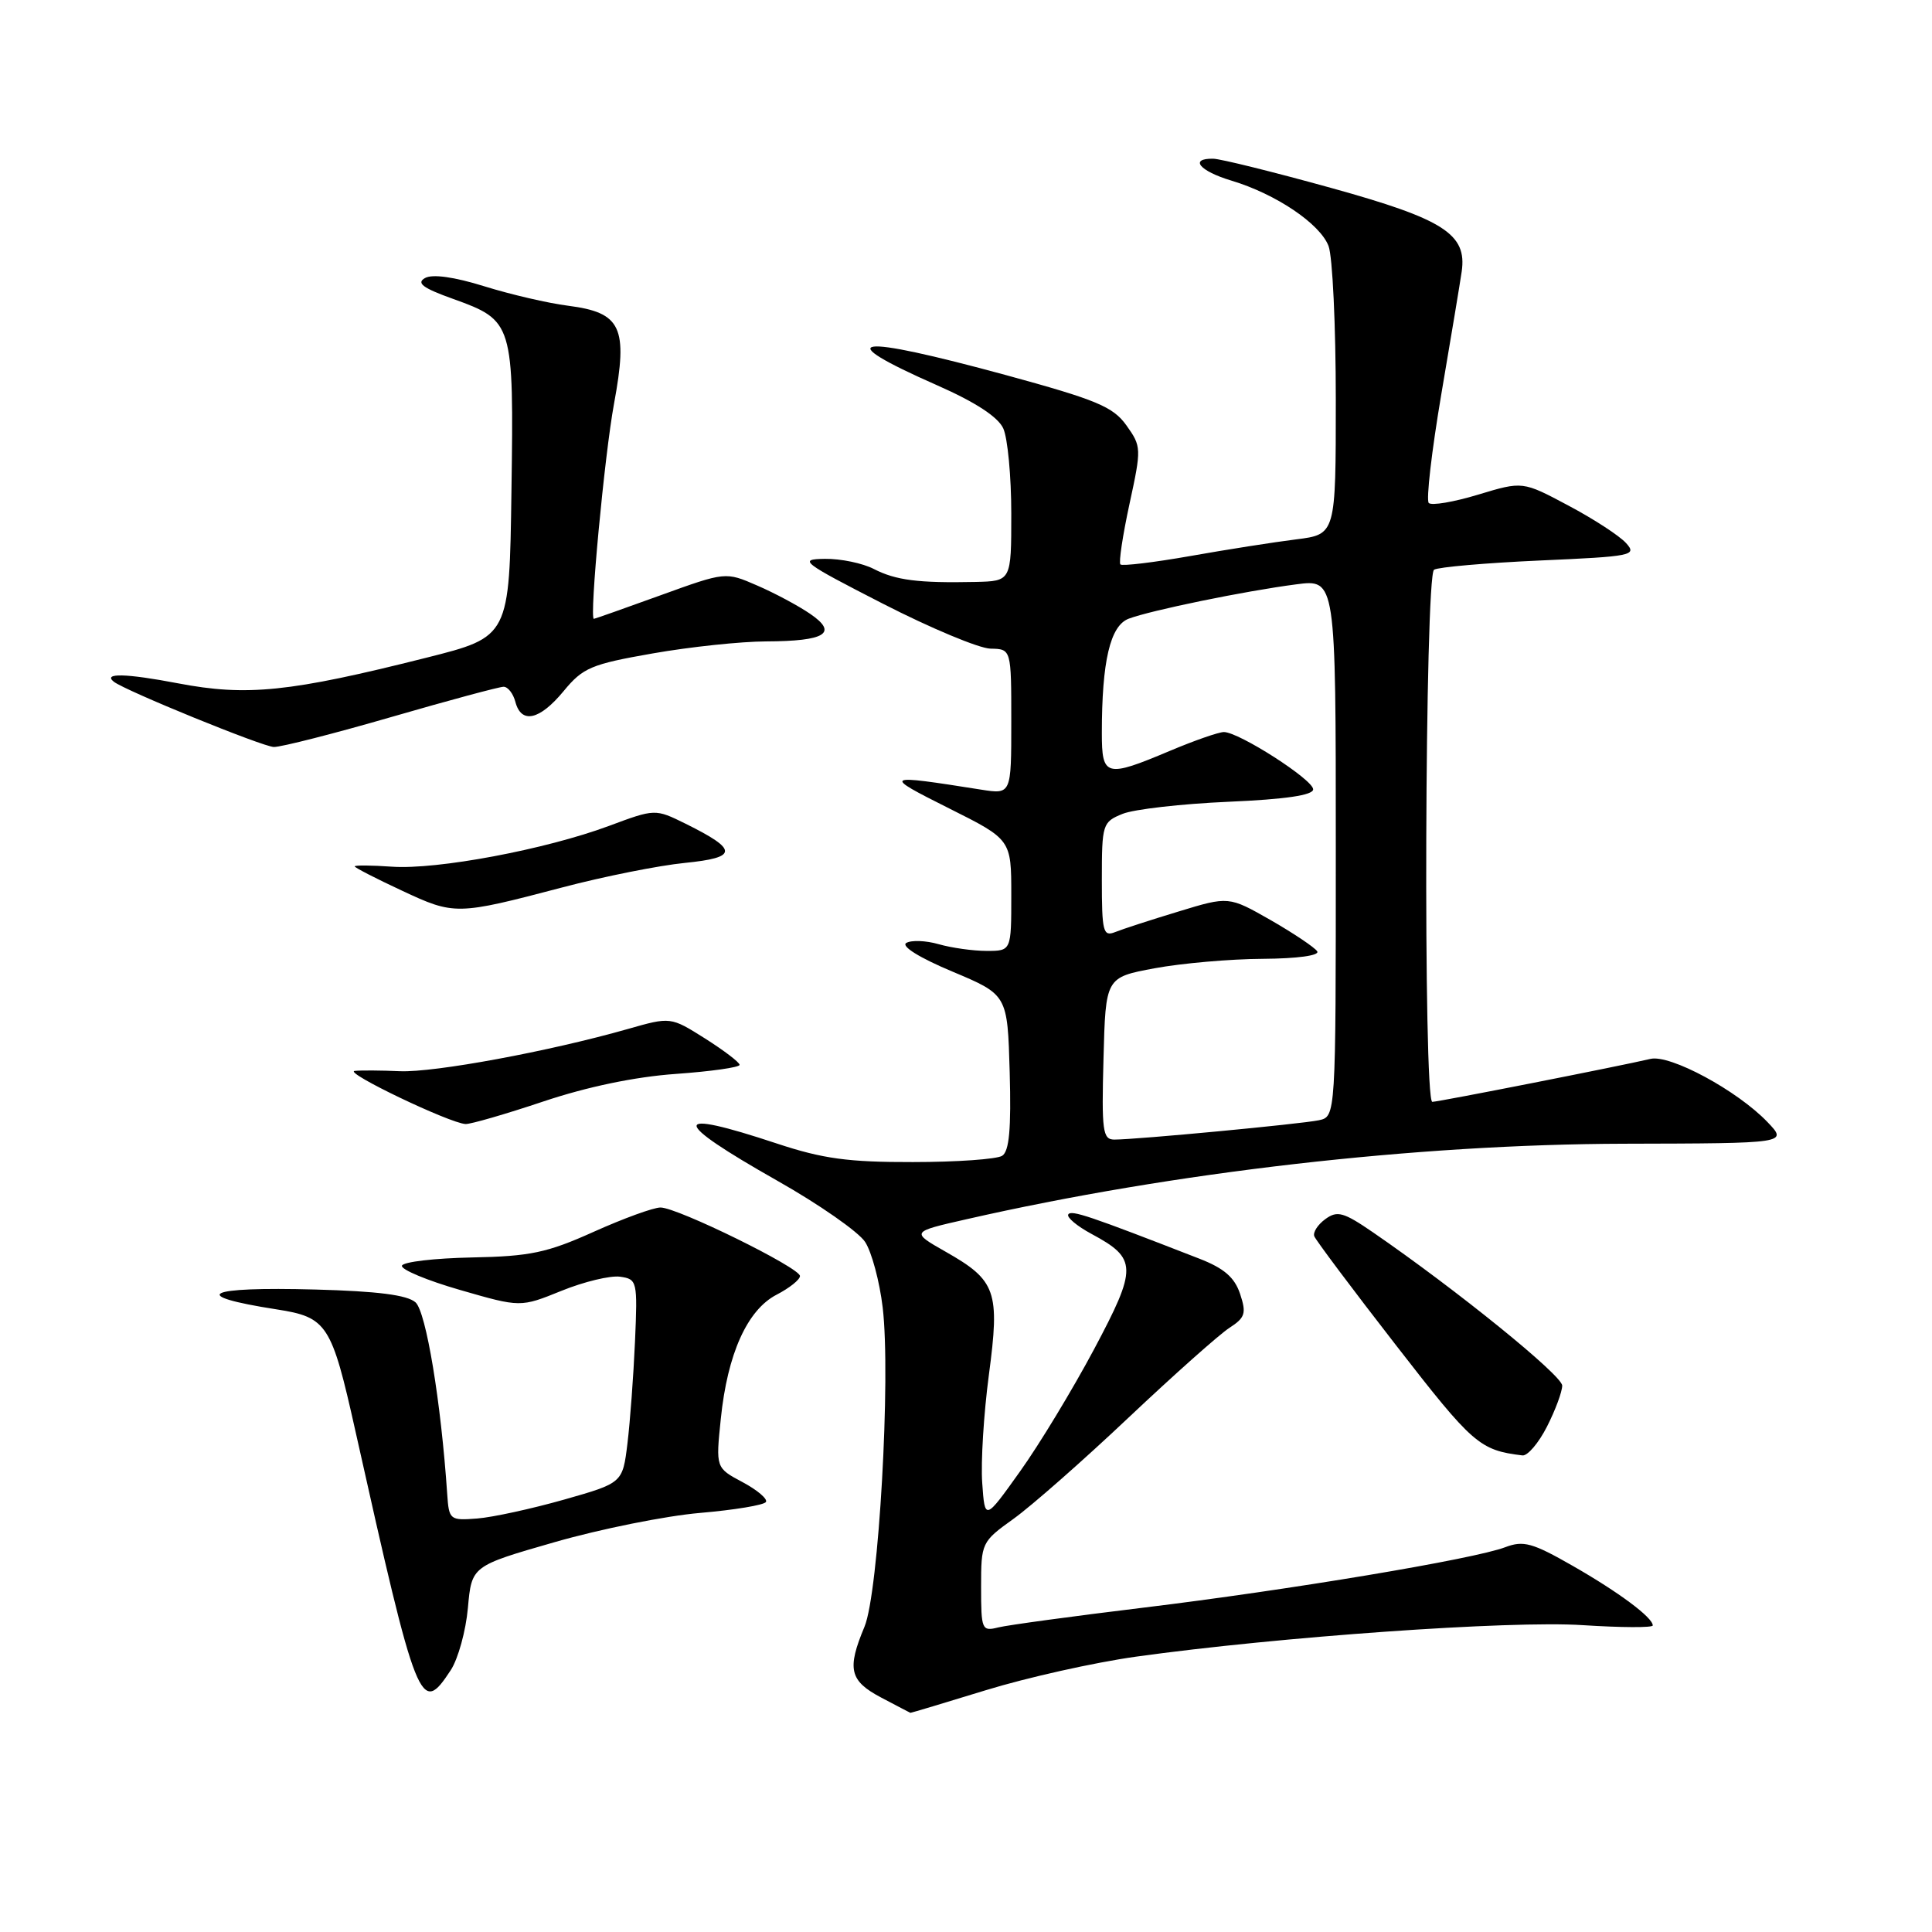<?xml version="1.0" encoding="UTF-8" standalone="no"?>
<!DOCTYPE svg PUBLIC "-//W3C//DTD SVG 1.1//EN" "http://www.w3.org/Graphics/SVG/1.1/DTD/svg11.dtd" >
<svg xmlns="http://www.w3.org/2000/svg" xmlns:xlink="http://www.w3.org/1999/xlink" version="1.1" viewBox="0 0 256 256">
 <g >
 <path fill="currentColor"
d=" M 130.63 223.96 C 136.06 222.29 145.00 220.29 150.50 219.52 C 169.46 216.88 200.14 214.71 209.70 215.34 C 214.82 215.67 219.00 215.69 219.00 215.38 C 219.00 214.33 214.51 210.98 208.37 207.47 C 203.06 204.43 201.86 204.10 199.46 205.01 C 195.33 206.59 170.80 210.68 151.53 213.02 C 142.20 214.15 133.54 215.33 132.28 215.64 C 130.10 216.19 130.00 215.96 130.00 210.28 C 130.00 204.42 130.06 204.29 134.30 201.25 C 136.67 199.55 143.54 193.51 149.55 187.83 C 155.57 182.15 161.58 176.80 162.90 175.95 C 165.00 174.59 165.17 174.02 164.32 171.45 C 163.59 169.26 162.19 168.05 158.92 166.78 C 144.30 161.09 141.94 160.29 141.55 160.92 C 141.32 161.30 142.70 162.46 144.63 163.50 C 150.71 166.77 150.73 167.96 144.96 178.80 C 142.11 184.14 137.70 191.43 135.14 195.00 C 130.50 201.50 130.50 201.50 130.15 196.50 C 129.95 193.75 130.35 187.31 131.03 182.19 C 132.51 171.09 132.00 169.66 125.30 165.86 C 120.68 163.23 120.68 163.23 128.09 161.55 C 155.48 155.31 187.67 151.62 215.20 151.55 C 236.90 151.50 236.90 151.50 234.20 148.68 C 230.20 144.50 221.29 139.69 218.69 140.31 C 214.66 141.26 190.60 146.00 189.79 146.00 C 188.57 146.00 188.80 76.24 190.02 75.49 C 190.59 75.14 196.90 74.59 204.04 74.27 C 216.30 73.73 216.95 73.60 215.46 71.96 C 214.60 71.00 211.16 68.76 207.82 66.99 C 201.76 63.76 201.76 63.76 195.87 65.54 C 192.64 66.52 189.69 67.02 189.32 66.65 C 188.95 66.28 189.70 59.80 190.98 52.24 C 192.27 44.68 193.48 37.38 193.68 36.00 C 194.41 31.02 191.34 29.05 176.41 24.91 C 168.76 22.79 161.71 21.04 160.75 21.03 C 157.54 20.98 158.95 22.67 163.16 23.93 C 169.05 25.70 174.91 29.64 176.04 32.60 C 176.57 33.99 177.00 43.16 177.00 52.97 C 177.00 70.81 177.00 70.81 171.75 71.47 C 168.86 71.83 162.54 72.82 157.70 73.68 C 152.86 74.53 148.70 75.03 148.46 74.79 C 148.22 74.55 148.76 70.95 149.66 66.79 C 151.26 59.42 151.25 59.16 149.26 56.37 C 147.49 53.89 145.32 52.99 133.36 49.72 C 113.09 44.20 109.74 44.69 124.19 51.06 C 129.25 53.29 132.25 55.25 132.94 56.77 C 133.52 58.05 134.00 63.12 134.00 68.05 C 134.00 77.00 134.00 77.00 129.25 77.11 C 121.69 77.27 118.70 76.89 115.80 75.40 C 114.32 74.63 111.39 74.02 109.30 74.05 C 105.74 74.10 106.22 74.47 117.00 80.00 C 123.33 83.24 129.74 85.92 131.25 85.95 C 134.00 86.00 134.00 86.00 134.00 95.63 C 134.00 105.26 134.00 105.26 130.00 104.63 C 116.98 102.57 116.85 102.65 125.75 107.11 C 134.00 111.24 134.00 111.24 134.00 118.62 C 134.00 126.00 134.00 126.00 130.74 126.00 C 128.95 126.00 126.09 125.60 124.38 125.11 C 122.67 124.62 120.74 124.55 120.08 124.95 C 119.38 125.38 121.85 126.92 126.20 128.74 C 133.50 131.81 133.50 131.81 133.79 142.07 C 134.00 149.61 133.73 152.55 132.79 153.15 C 132.08 153.60 126.76 153.98 120.96 153.98 C 112.41 154.00 109.03 153.54 102.96 151.53 C 88.73 146.81 88.75 148.38 103.01 156.46 C 108.53 159.58 113.76 163.23 114.63 164.56 C 115.50 165.89 116.55 169.80 116.96 173.24 C 118.06 182.47 116.43 211.04 114.55 215.55 C 112.20 221.16 112.57 222.72 116.75 224.93 C 118.81 226.02 120.56 226.93 120.63 226.96 C 120.70 226.98 125.20 225.63 130.63 223.96 Z  M 59.73 221.30 C 60.70 219.81 61.73 216.10 62.00 213.05 C 62.50 207.50 62.50 207.50 73.50 204.34 C 79.55 202.60 88.22 200.86 92.76 200.47 C 97.31 200.08 101.24 199.43 101.49 199.02 C 101.74 198.62 100.34 197.43 98.39 196.39 C 94.84 194.50 94.84 194.50 95.51 188.00 C 96.39 179.39 99.02 173.56 102.91 171.55 C 104.61 170.67 106.00 169.56 106.00 169.08 C 106.00 167.98 89.76 160.00 87.52 160.00 C 86.59 160.00 82.61 161.45 78.67 163.22 C 72.49 166.00 70.26 166.47 62.53 166.62 C 57.60 166.72 53.43 167.20 53.26 167.71 C 53.10 168.21 56.56 169.66 60.97 170.93 C 68.97 173.24 68.97 173.24 74.40 171.04 C 77.38 169.83 80.88 168.99 82.16 169.17 C 84.43 169.49 84.49 169.74 84.14 177.77 C 83.94 182.31 83.49 188.39 83.14 191.27 C 82.50 196.50 82.50 196.50 74.73 198.71 C 70.46 199.92 65.28 201.05 63.23 201.21 C 59.62 201.49 59.49 201.39 59.26 198.00 C 58.44 185.78 56.46 173.83 55.06 172.57 C 53.96 171.59 50.01 171.09 41.81 170.87 C 27.16 170.47 24.83 171.66 36.66 173.50 C 43.35 174.54 43.93 175.44 47.08 189.56 C 55.30 226.35 55.72 227.41 59.73 221.30 Z  M 204.98 189.04 C 206.09 186.86 207.00 184.41 207.00 183.60 C 207.00 182.25 192.99 170.90 181.94 163.30 C 178.02 160.61 177.20 160.38 175.61 161.54 C 174.61 162.27 173.95 163.29 174.15 163.81 C 174.34 164.32 179.22 170.84 185.00 178.28 C 195.17 191.39 196.05 192.16 201.73 192.85 C 202.41 192.93 203.87 191.22 204.98 189.04 Z  M 72.00 145.95 C 77.82 144.00 84.16 142.68 89.55 142.30 C 94.20 141.97 98.00 141.43 98.00 141.10 C 98.00 140.77 95.94 139.20 93.43 137.61 C 88.86 134.73 88.86 134.73 83.18 136.35 C 72.80 139.31 57.56 142.13 53.00 141.94 C 50.52 141.83 47.83 141.81 47.00 141.90 C 45.45 142.07 59.58 148.83 61.69 148.94 C 62.35 148.97 66.99 147.63 72.00 145.95 Z  M 74.50 117.59 C 80.00 116.14 87.31 114.68 90.75 114.34 C 97.81 113.63 97.83 112.61 90.85 109.15 C 86.81 107.16 86.81 107.16 80.66 109.45 C 72.28 112.56 57.93 115.26 51.93 114.84 C 49.22 114.65 47.00 114.63 47.00 114.80 C 47.00 114.96 49.81 116.41 53.25 118.01 C 60.22 121.27 60.50 121.27 74.50 117.59 Z  M 51.88 95.00 C 59.47 92.80 66.16 91.00 66.73 91.00 C 67.30 91.00 68.00 91.90 68.29 93.00 C 69.07 95.97 71.50 95.43 74.68 91.58 C 77.24 88.47 78.33 88.01 86.50 86.58 C 91.45 85.71 98.20 85.00 101.50 84.99 C 109.40 84.96 111.10 83.89 107.34 81.33 C 105.78 80.26 102.62 78.57 100.32 77.58 C 96.14 75.76 96.14 75.76 87.52 78.88 C 82.78 80.60 78.80 82.00 78.69 82.00 C 78.07 82.00 80.10 60.32 81.36 53.50 C 83.24 43.35 82.34 41.42 75.27 40.51 C 72.65 40.18 67.66 39.02 64.19 37.94 C 60.18 36.69 57.30 36.29 56.32 36.84 C 55.13 37.50 56.02 38.17 60.02 39.60 C 68.01 42.48 68.09 42.73 67.77 65.05 C 67.50 84.38 67.50 84.38 56.50 87.15 C 38.40 91.71 32.71 92.29 23.57 90.54 C 16.71 89.23 13.59 89.15 15.08 90.33 C 16.59 91.52 34.84 98.96 36.29 98.98 C 37.27 98.99 44.29 97.20 51.88 95.00 Z  M 146.22 140.26 C 146.50 129.51 146.50 129.51 153.00 128.30 C 156.57 127.64 163.01 127.07 167.31 127.05 C 171.91 127.02 174.88 126.61 174.54 126.06 C 174.22 125.55 171.45 123.69 168.39 121.93 C 162.81 118.75 162.81 118.75 156.16 120.78 C 152.50 121.89 148.71 123.12 147.75 123.51 C 146.17 124.14 146.00 123.45 146.00 116.58 C 146.00 109.19 146.09 108.92 148.75 107.84 C 150.26 107.23 156.56 106.51 162.75 106.24 C 170.35 105.91 174.00 105.37 174.00 104.59 C 174.00 103.31 164.16 97.00 162.17 97.00 C 161.49 97.00 158.27 98.12 155.00 99.50 C 146.53 103.07 146.00 102.93 146.00 97.14 C 146.00 87.62 147.10 82.91 149.56 81.98 C 152.46 80.88 164.96 78.31 171.75 77.43 C 177.00 76.74 177.00 76.74 177.00 112.35 C 177.00 147.96 177.00 147.96 174.75 148.44 C 172.37 148.94 150.60 151.00 147.66 151.00 C 146.11 151.00 145.96 149.89 146.22 140.26 Z "/>
</g>
</svg>
